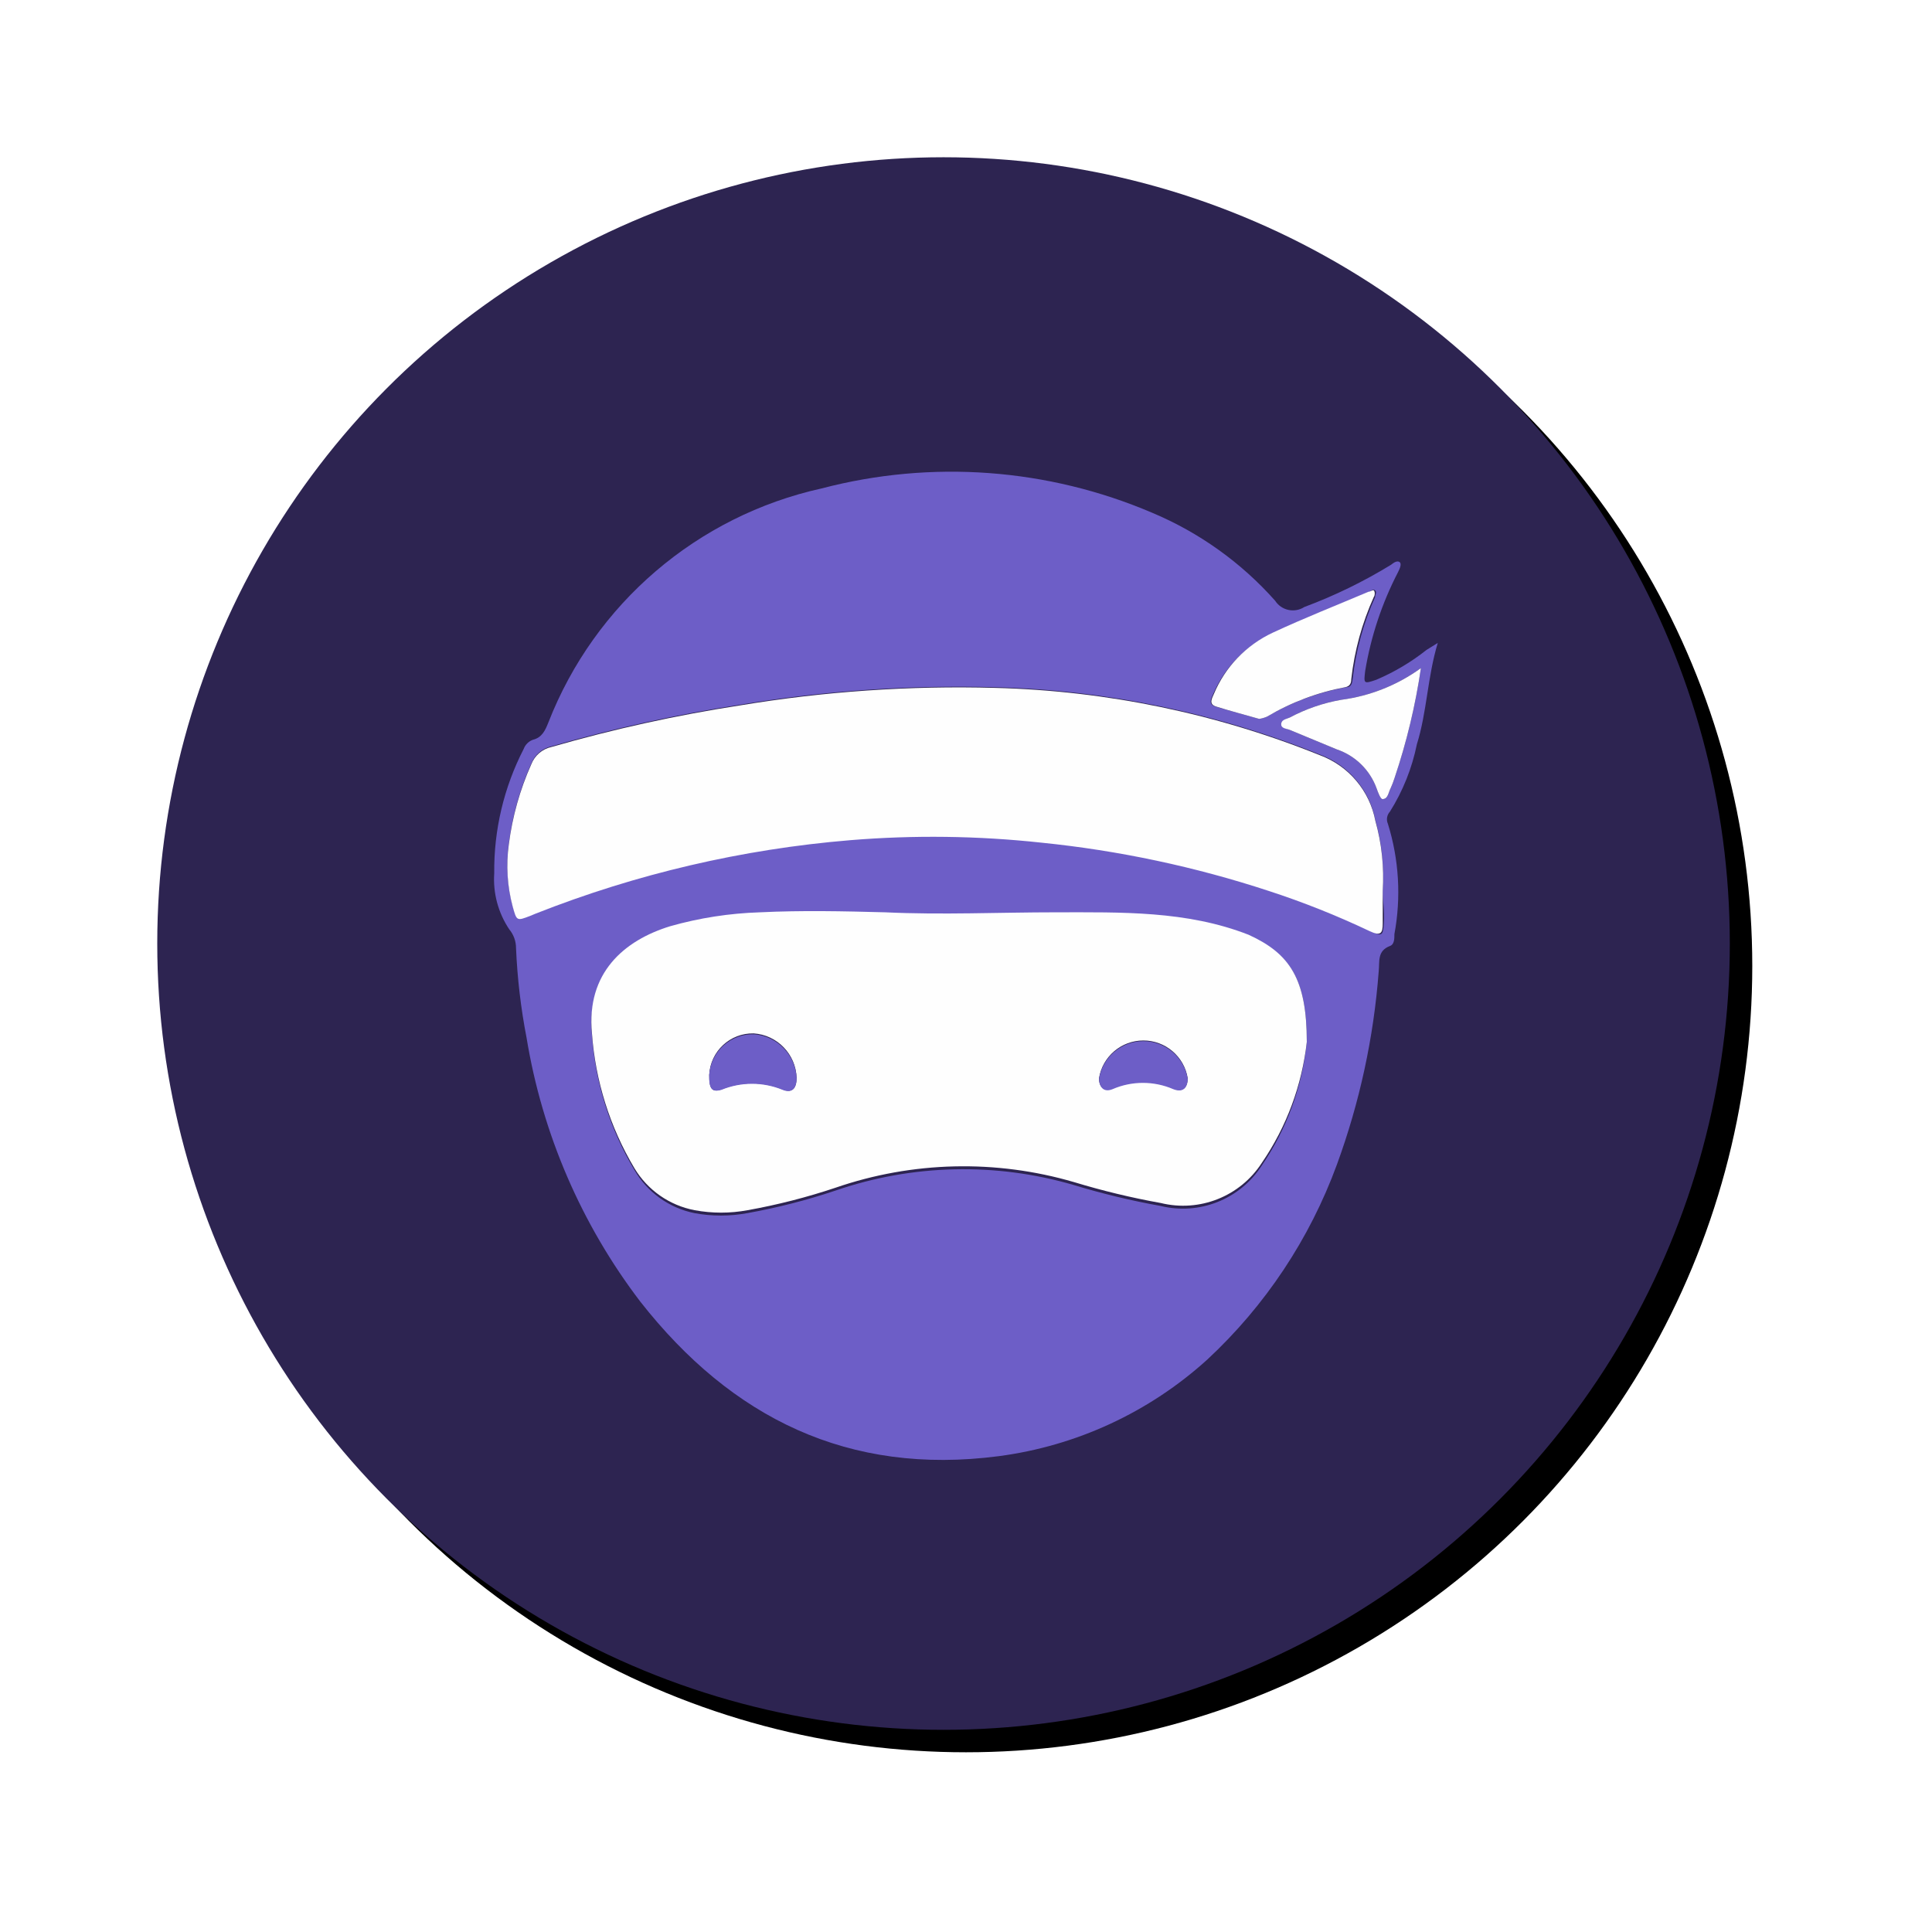 <?xml version="1.0" encoding="UTF-8"?>
<svg width="86px" height="86px" viewBox="0 0 86 86" version="1.1" xmlns="http://www.w3.org/2000/svg" xmlns:xlink="http://www.w3.org/1999/xlink">
    <!-- Generator: Sketch 55 (78076) - https://sketchapp.com -->
    <title>Logo</title>
    <desc>Created with Sketch.</desc>
    <defs>
        <circle id="path-1" cx="35" cy="35" r="35"></circle>
        <filter x="-16.4%" y="-16.4%" width="135.7%" height="135.7%" filterUnits="objectBoundingBox" id="filter-3">
            <feMorphology radius="1.5" operator="dilate" in="SourceAlpha" result="shadowSpreadOuter1"></feMorphology>
            <feOffset dx="1" dy="1" in="shadowSpreadOuter1" result="shadowOffsetOuter1"></feOffset>
            <feGaussianBlur stdDeviation="2.5" in="shadowOffsetOuter1" result="shadowBlurOuter1"></feGaussianBlur>
            <feColorMatrix values="0 0 0 0 0.196   0 0 0 0 0.149   0 0 0 0 0.451  0 0 0 0.25 0" type="matrix" in="shadowBlurOuter1"></feColorMatrix>
        </filter>
    </defs>
    <g id="Page-1" stroke="none" stroke-width="1" fill="none" fill-rule="evenodd">
        <g id="Strada" transform="translate(-163, -4320)">
            <g id="View-5" transform="translate(150, 3878)">
                <g id="Table" transform="translate(0, 258)">
                    <g id="List-Items" transform="translate(20, 80)">
                        <g id="Lapa-Ninja" transform="translate(0, 111)">
                            <g id="Logo">
                                <mask id="mask-2" fill="white">
                                    <use xlink:href="#path-1"></use>
                                </mask>
                                <g id="Oval">
                                    <use fill="black" fill-opacity="1" filter="url(#filter-3)" xlink:href="#path-1"></use>
                                    <use fill="#2D2451" fill-rule="evenodd" xlink:href="#path-1"></use>
                                </g>
                                <g id="Lapa-Ninja" mask="url(#mask-2)" fill-rule="nonzero">
                                    <g transform="translate(14, 13)">
                                        <path d="M43,8.62 C42.54,10.14 42.52,11.69 42.07,13.13 C41.854,14.194 41.448,15.211 40.87,16.13 C40.735,16.276 40.7,16.488 40.78,16.67 C41.275,18.259 41.374,19.944 41.07,21.58 C41.07,21.78 41.07,22.04 40.87,22.11 C40.29,22.33 40.42,22.81 40.37,23.25 C40.148,26.185 39.522,29.076 38.51,31.84 C37.298,35.148 35.321,38.122 32.74,40.52 C30.153,42.866 26.912,44.366 23.45,44.82 C16.77,45.69 11.57,43.12 7.51,37.95 C4.882,34.508 3.141,30.473 2.44,26.2 C2.184,24.88 2.027,23.543 1.97,22.2 C1.97,21.897 1.864,21.603 1.67,21.37 C1.176,20.634 0.94,19.755 1,18.87 C0.98,16.948 1.43,15.049 2.31,13.34 C2.38,13.15 2.53,13 2.72,12.93 C3.13,12.83 3.27,12.51 3.41,12.16 C5.473,6.873 10.038,2.964 15.58,1.74 C20.472,0.459 25.65,0.842 30.3,2.83 C32.389,3.709 34.255,5.045 35.76,6.74 C35.895,6.95 36.108,7.097 36.352,7.149 C36.596,7.202 36.851,7.155 37.06,7.02 C38.404,6.519 39.697,5.89 40.92,5.14 C41.03,5.05 41.19,4.94 41.3,5.02 C41.41,5.1 41.3,5.33 41.23,5.47 C40.517,6.848 40.024,8.329 39.77,9.86 C39.7,10.44 39.7,10.45 40.26,10.26 C41.063,9.919 41.816,9.472 42.5,8.93 L43,8.62 Z M37.17,26.38 C37.17,23.58 36.42,22.45 34.58,21.69 C31.82,20.57 28.9,20.63 26.01,20.69 C23.47,20.69 20.94,20.82 18.4,20.69 C16.54,20.6 14.68,20.56 12.83,20.69 C11.476,20.732 10.133,20.94 8.83,21.31 C6.83,21.94 5.09,23.39 5.35,26.08 C5.504,28.2 6.151,30.255 7.24,32.08 C7.814,33.073 8.786,33.772 9.91,34 C10.69,34.145 11.49,34.145 12.27,34 C13.596,33.762 14.903,33.428 16.18,33 C19.609,31.819 23.32,31.732 26.8,32.75 C28.067,33.135 29.356,33.446 30.66,33.68 C32.388,34.105 34.196,33.386 35.16,31.89 C36.282,30.251 36.973,28.356 37.17,26.38 L37.17,26.38 Z M40.55,19.66 C40.621,18.596 40.509,17.527 40.22,16.5 C39.964,15.167 39.031,14.064 37.76,13.59 C33.158,11.734 28.261,10.718 23.3,10.59 C19.497,10.485 15.693,10.746 11.94,11.37 C9.107,11.807 6.304,12.425 3.55,13.22 C3.14,13.309 2.802,13.598 2.65,13.99 C2.144,15.121 1.808,16.321 1.65,17.55 C1.521,18.475 1.579,19.417 1.82,20.32 C2,20.95 2.02,20.96 2.61,20.74 L2.85,20.64 C7.331,18.87 12.048,17.768 16.85,17.37 C19.687,17.137 22.54,17.173 25.37,17.48 C28.811,17.829 32.204,18.55 35.49,19.63 C37.031,20.135 38.537,20.74 40,21.44 C40.52,21.69 40.56,21.66 40.6,21.1 C40.64,20.54 40.55,20.14 40.55,19.66 Z M35.05,12 C35.171,11.983 35.288,11.949 35.4,11.9 C36.493,11.256 37.691,10.812 38.94,10.59 C39.15,10.59 39.19,10.41 39.21,10.23 C39.351,8.969 39.688,7.737 40.21,6.58 C40.21,6.48 40.3,6.35 40.21,6.28 C40.12,6.21 40.06,6.28 39.98,6.34 C38.56,6.94 37.12,7.51 35.72,8.16 C34.498,8.695 33.526,9.674 33,10.9 C32.92,11.09 32.76,11.34 33.1,11.45 C33.77,11.65 34.42,11.82 35.05,12 Z M42.25,9.74 C41.205,10.496 39.989,10.981 38.71,11.15 C37.906,11.289 37.13,11.556 36.41,11.94 C36.26,12.01 36.04,12.07 36.03,12.23 C36.02,12.39 36.26,12.43 36.41,12.49 L38.51,13.36 C39.334,13.64 39.986,14.281 40.28,15.1 C40.34,15.27 40.45,15.57 40.54,15.57 C40.79,15.57 40.8,15.27 40.9,15.09 C40.97,14.937 41.03,14.78 41.08,14.62 C41.615,13.031 42.006,11.398 42.25,9.74 L42.25,9.74 Z" id="Shape" fill="#6D5EC7"></path>
                                        <path d="M37.17,26.38 C36.955,28.31 36.268,30.158 35.17,31.76 C34.206,33.256 32.398,33.975 30.67,33.55 C29.366,33.316 28.077,33.005 26.81,32.62 C23.33,31.602 19.619,31.689 16.19,32.87 C14.913,33.298 13.606,33.632 12.28,33.87 C11.5,34.015 10.7,34.015 9.92,33.87 C8.801,33.657 7.826,32.976 7.24,32 C6.151,30.175 5.504,28.12 5.35,26 C5.09,23.31 6.78,21.86 8.83,21.23 C10.133,20.86 11.476,20.652 12.83,20.61 C14.68,20.52 16.54,20.56 18.4,20.61 C20.94,20.73 23.47,20.61 26.01,20.61 C28.9,20.61 31.82,20.53 34.58,21.61 C36.42,22.45 37.17,23.58 37.17,26.38 Z M31.87,28 C31.715,27.029 30.878,26.315 29.895,26.315 C28.912,26.315 28.075,27.029 27.92,28 C27.92,28.39 28.15,28.61 28.53,28.45 C29.389,28.08 30.361,28.08 31.22,28.45 C31.64,28.64 31.86,28.43 31.87,28 Z M10.57,27.85 C10.57,28.45 10.68,28.65 11.12,28.49 C11.988,28.135 12.962,28.135 13.83,28.49 C14.24,28.66 14.45,28.49 14.46,27.98 C14.426,26.927 13.601,26.071 12.55,26 C11.501,25.977 10.624,26.792 10.57,27.84 L10.57,27.85 Z" id="Shape" fill="#FEFEFE"></path>
                                        <path d="M40.55,19.66 C40.55,20.14 40.55,20.66 40.55,21.1 C40.55,21.54 40.47,21.69 39.95,21.44 C38.5,20.752 37.007,20.157 35.48,19.66 C32.194,18.58 28.801,17.859 25.36,17.51 C22.53,17.203 19.677,17.167 16.84,17.4 C12.038,17.798 7.321,18.9 2.84,20.67 L2.6,20.77 C2,21 2,21 1.82,20.35 C1.579,19.447 1.521,18.505 1.65,17.58 C1.808,16.351 2.144,15.151 2.65,14.02 C2.802,13.628 3.14,13.339 3.55,13.25 C6.304,12.455 9.107,11.837 11.94,11.4 C15.693,10.776 19.497,10.515 23.3,10.62 C28.261,10.748 33.158,11.764 37.76,13.62 C39.031,14.094 39.964,15.197 40.22,16.53 C40.506,17.547 40.617,18.606 40.55,19.66 Z" id="Path" fill="#FEFEFE"></path>
                                        <path d="M35.05,12 C34.42,11.82 33.77,11.65 33.13,11.45 C32.79,11.34 32.95,11.09 33.03,10.9 C33.534,9.69 34.472,8.713 35.66,8.16 C37.06,7.51 38.5,6.94 39.92,6.34 C40,6.34 40.1,6.25 40.15,6.28 C40.2,6.31 40.22,6.48 40.15,6.58 C39.628,7.737 39.291,8.969 39.15,10.23 C39.15,10.41 39.09,10.55 38.88,10.59 C37.652,10.819 36.474,11.263 35.4,11.9 C35.288,11.949 35.171,11.983 35.05,12 Z" id="Path" fill="#FEFEFE"></path>
                                        <path d="M42.25,9.74 C42.006,11.398 41.615,13.031 41.08,14.62 C41.03,14.78 40.97,14.937 40.9,15.09 C40.8,15.27 40.79,15.57 40.54,15.57 C40.45,15.57 40.34,15.27 40.28,15.1 C39.986,14.281 39.334,13.64 38.51,13.36 L36.41,12.49 C36.26,12.43 36.02,12.43 36.03,12.23 C36.04,12.03 36.26,12.01 36.41,11.94 C37.13,11.556 37.906,11.289 38.71,11.15 C39.989,10.981 41.205,10.496 42.25,9.74 L42.25,9.74 Z" id="Path" fill="#FEFEFE"></path>
                                        <path d="M31.87,28 C31.87,28.44 31.64,28.65 31.22,28.48 C30.361,28.11 29.389,28.11 28.53,28.48 C28.15,28.64 27.94,28.42 27.92,28.03 C28.075,27.059 28.912,26.345 29.895,26.345 C30.878,26.345 31.715,27.059 31.87,28.03 L31.87,28 Z" id="Path" fill="#6D5EC7"></path>
                                        <path d="M10.57,27.84 C10.645,26.8 11.528,26.005 12.57,26.04 C13.606,26.12 14.418,26.962 14.46,28 C14.46,28.46 14.24,28.68 13.83,28.51 C12.962,28.155 11.988,28.155 11.12,28.51 C10.68,28.64 10.55,28.44 10.57,27.84 Z" id="Path" fill="#6D5EC7"></path>
                                    </g>
                                </g>
                            </g>
                        </g>
                    </g>
                </g>
            </g>
        </g>
    </g>
</svg>